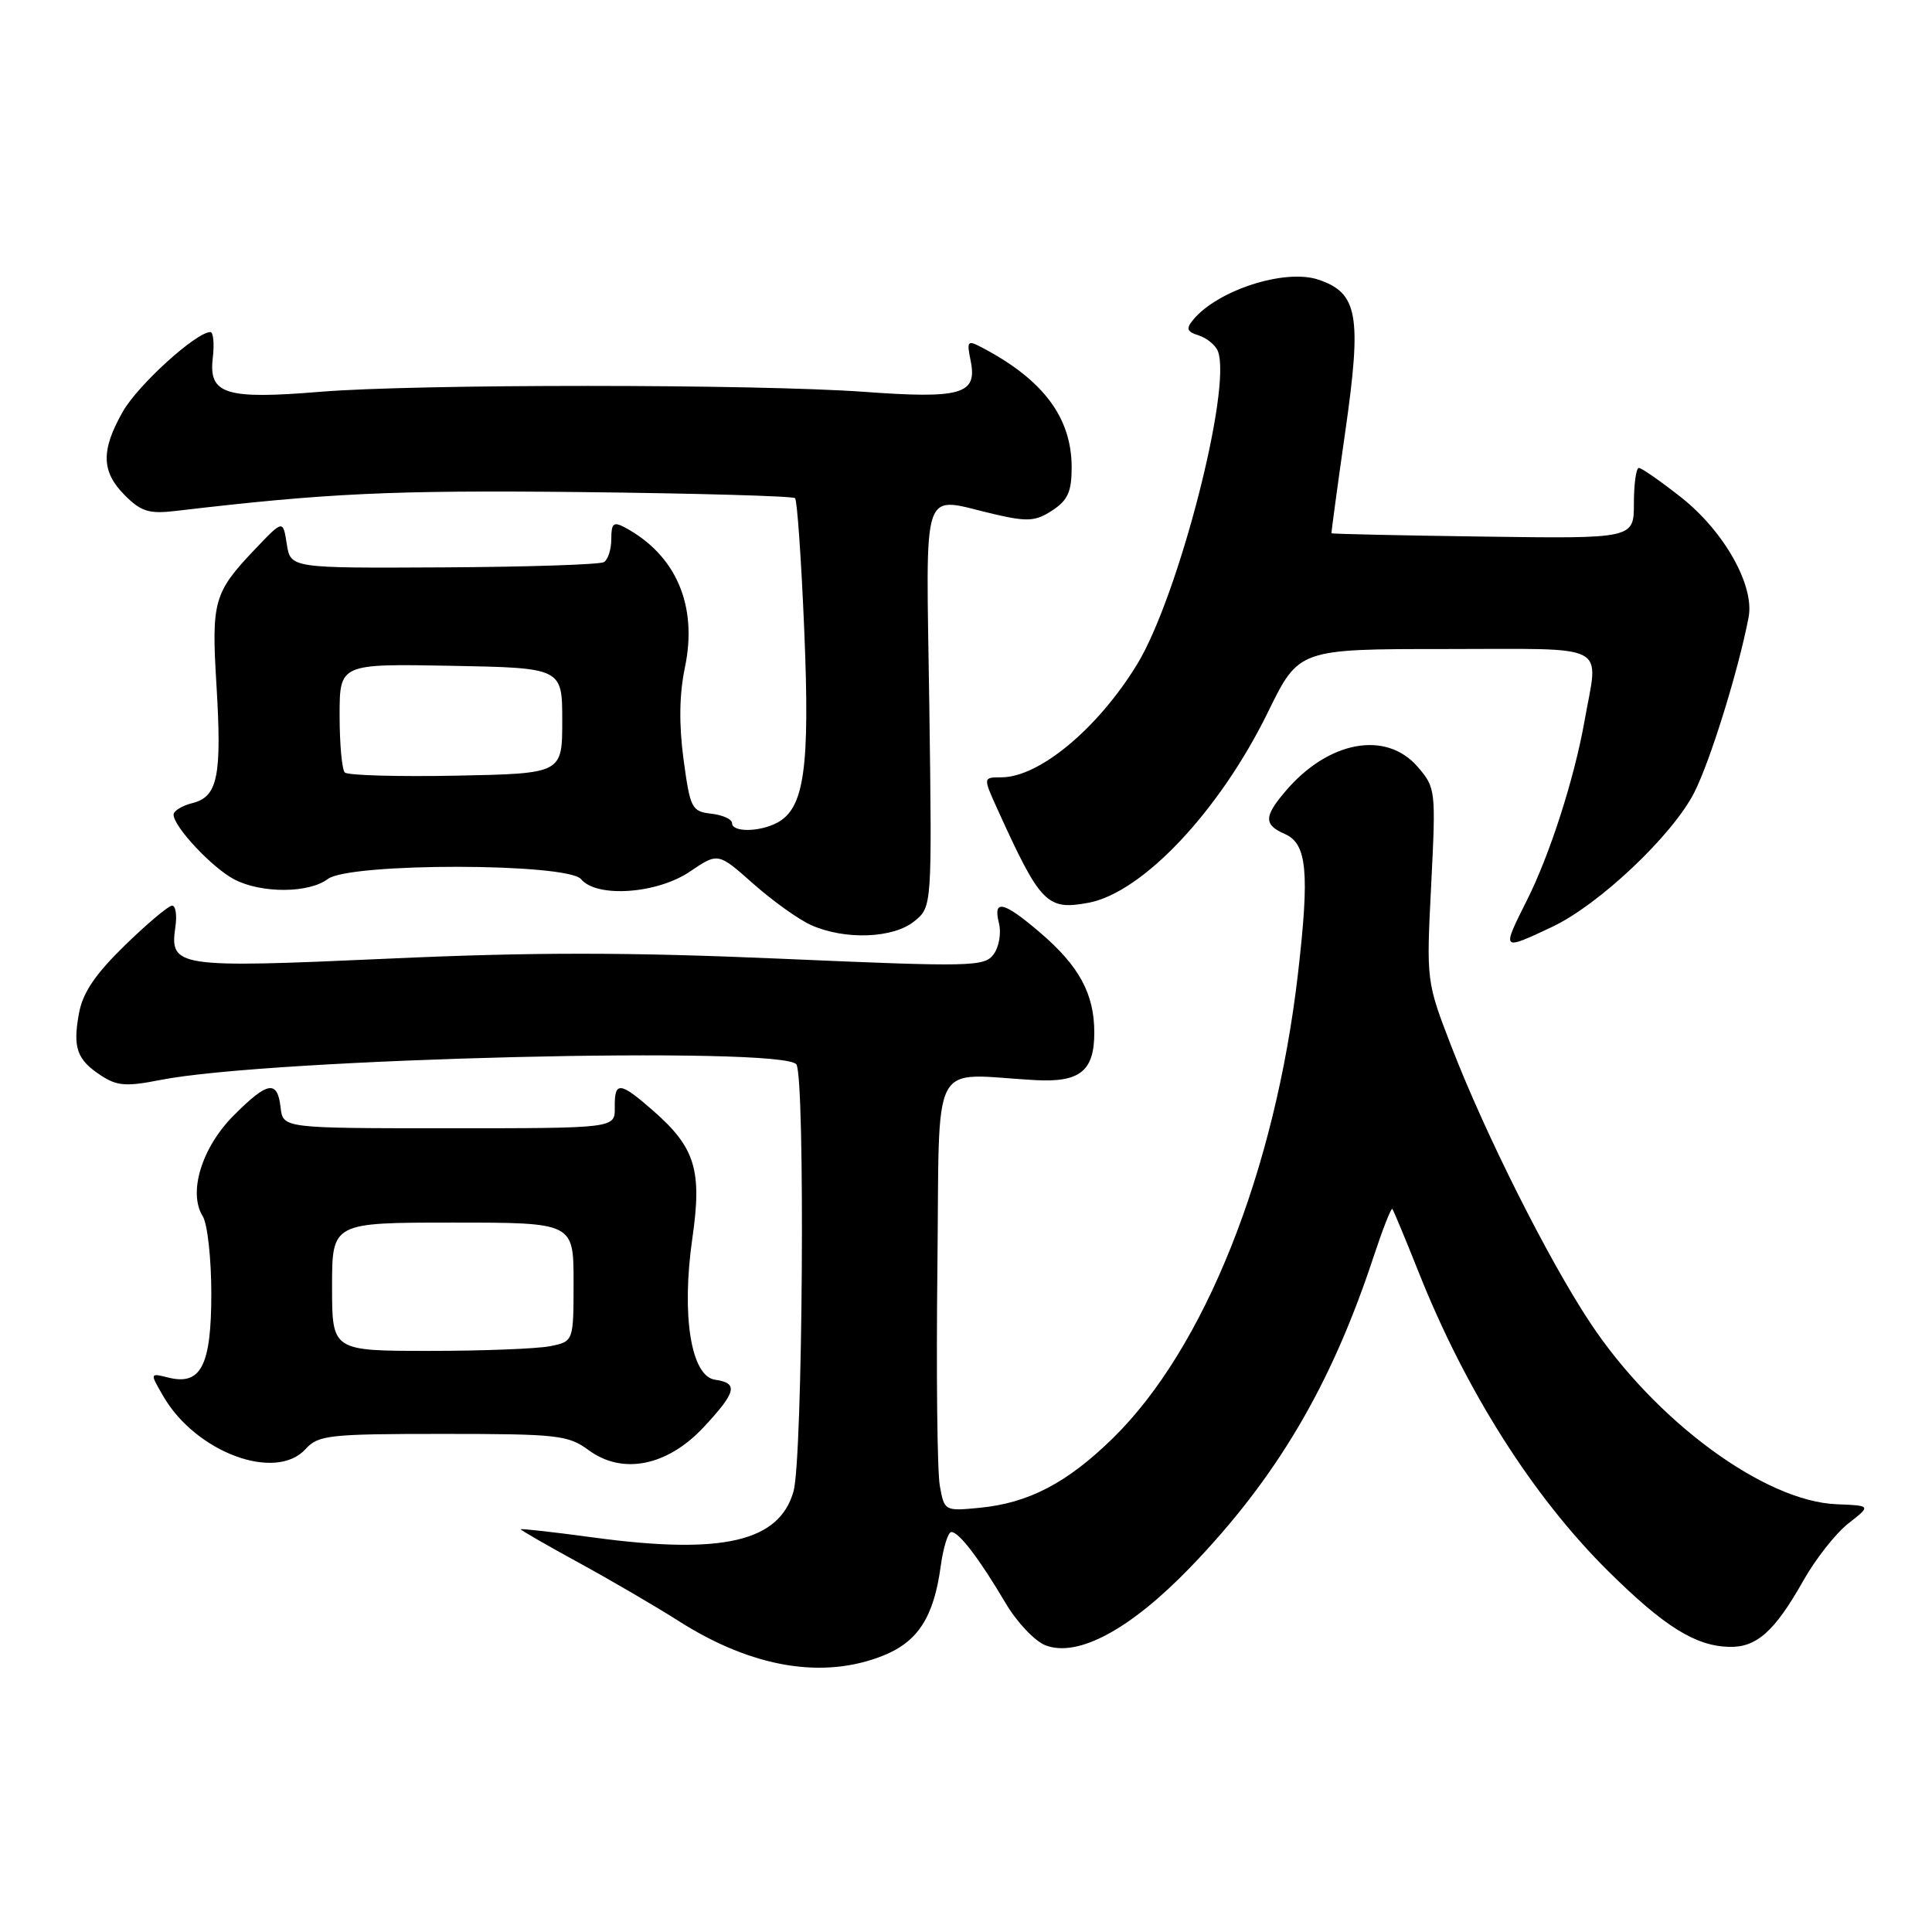 <?xml version="1.0" encoding="UTF-8" standalone="no"?>
<!DOCTYPE svg PUBLIC "-//W3C//DTD SVG 1.1//EN" "http://www.w3.org/Graphics/SVG/1.1/DTD/svg11.dtd" >
<svg xmlns="http://www.w3.org/2000/svg" xmlns:xlink="http://www.w3.org/1999/xlink" version="1.1" viewBox="0 0 256 256">
 <g >
 <path fill="currentColor"
d=" M 117.02 219.38 C 121.64 217.53 123.73 214.28 124.65 207.52 C 124.99 205.03 125.63 203.00 126.06 203.00 C 127.07 203.00 129.76 206.52 133.24 212.41 C 134.74 214.96 137.13 217.48 138.55 218.02 C 142.85 219.65 149.79 215.90 157.74 207.66 C 169.12 195.85 176.34 183.65 181.95 166.69 C 183.19 162.94 184.33 160.01 184.49 160.19 C 184.64 160.36 186.20 164.10 187.95 168.50 C 194.20 184.25 203.11 198.30 213.10 208.19 C 220.50 215.51 224.62 218.09 229.09 218.22 C 232.73 218.33 235.15 216.18 238.93 209.48 C 240.55 206.59 243.25 203.17 244.91 201.87 C 247.94 199.50 247.94 199.50 243.38 199.32 C 233.79 198.95 219.29 188.26 210.66 175.20 C 205.12 166.83 196.79 150.23 192.36 138.77 C 188.99 130.05 188.99 130.05 189.64 117.25 C 190.27 104.69 190.24 104.39 187.86 101.62 C 183.66 96.74 175.98 98.16 170.29 104.89 C 167.47 108.21 167.46 109.29 170.25 110.51 C 173.19 111.80 173.54 115.55 171.99 129.00 C 168.96 155.22 159.62 178.66 147.46 190.57 C 141.40 196.50 136.31 199.16 129.82 199.79 C 125.17 200.24 125.13 200.22 124.53 196.87 C 124.19 195.02 124.05 182.03 124.21 168.00 C 124.54 139.42 123.01 142.35 137.17 143.12 C 143.10 143.45 145.00 141.92 145.00 136.83 C 145.00 131.70 143.01 128.02 137.85 123.60 C 132.95 119.41 131.55 119.09 132.37 122.34 C 132.69 123.62 132.38 125.47 131.67 126.44 C 130.45 128.10 128.81 128.14 103.57 127.04 C 83.26 126.16 70.61 126.15 51.34 127.03 C 23.37 128.29 22.46 128.16 23.24 122.81 C 23.47 121.26 23.27 120.00 22.81 120.00 C 22.34 120.00 19.53 122.36 16.56 125.25 C 12.64 129.07 10.97 131.52 10.47 134.24 C 9.62 138.84 10.18 140.42 13.40 142.52 C 15.50 143.90 16.75 143.99 21.20 143.11 C 35.72 140.23 104.00 138.57 105.53 141.05 C 106.71 142.95 106.37 193.22 105.15 197.59 C 103.28 204.28 95.76 206.03 78.75 203.74 C 73.39 203.01 69.00 202.52 69.00 202.64 C 69.00 202.76 72.49 204.77 76.75 207.10 C 81.01 209.43 86.97 212.91 90.00 214.84 C 99.67 220.98 109.06 222.56 117.02 219.38 Z  M 40.50 192.00 C 42.17 190.16 43.58 190.00 58.70 190.00 C 73.87 190.00 75.29 190.16 77.98 192.14 C 82.47 195.46 88.41 194.28 93.25 189.10 C 97.58 184.45 97.87 183.26 94.75 182.82 C 91.56 182.37 90.27 174.30 91.74 164.08 C 93.04 155.07 92.13 152.08 86.61 147.23 C 82.12 143.29 81.41 143.22 81.46 146.75 C 81.50 149.50 81.50 149.50 59.50 149.50 C 37.50 149.50 37.50 149.50 37.18 146.75 C 36.76 143.07 35.48 143.28 30.97 147.80 C 26.75 152.02 24.90 158.01 26.86 161.15 C 27.49 162.15 28.00 166.77 28.00 171.42 C 28.00 180.96 26.63 183.63 22.28 182.53 C 19.84 181.92 19.84 181.92 21.67 185.06 C 26.00 192.48 36.55 196.37 40.50 192.00 Z  M 205.64 122.83 C 211.88 119.89 221.62 110.69 224.51 104.99 C 226.64 100.78 230.36 88.79 231.70 81.79 C 232.50 77.59 228.47 70.42 222.78 65.92 C 220.05 63.77 217.52 62.00 217.16 62.00 C 216.80 62.00 216.50 64.11 216.50 66.69 C 216.50 71.38 216.50 71.38 196.50 71.10 C 185.50 70.95 176.47 70.75 176.43 70.66 C 176.39 70.57 177.21 64.50 178.26 57.16 C 180.47 41.74 179.93 38.79 174.64 37.04 C 170.24 35.59 161.37 38.44 158.12 42.35 C 157.12 43.56 157.25 43.94 158.85 44.45 C 159.93 44.80 161.07 45.74 161.38 46.54 C 163.26 51.44 156.12 79.09 150.69 88.00 C 145.49 96.52 137.71 103.00 132.68 103.00 C 130.25 103.00 130.25 103.00 132.18 107.25 C 137.86 119.76 138.73 120.65 144.23 119.62 C 151.42 118.27 161.63 107.41 168.02 94.34 C 172.10 86.00 172.10 86.00 191.55 86.00 C 213.67 86.00 211.81 85.04 209.95 95.57 C 208.61 103.13 205.39 113.17 202.36 119.22 C 198.95 126.03 198.91 125.99 205.64 122.83 Z  M 121.14 122.08 C 123.50 120.17 123.50 120.17 123.14 93.58 C 122.72 63.31 121.85 65.85 131.86 68.16 C 136.17 69.15 137.23 69.08 139.44 67.63 C 141.49 66.29 142.00 65.15 142.00 61.93 C 142.00 55.38 138.28 50.37 130.27 46.13 C 128.16 45.01 128.07 45.11 128.63 47.88 C 129.50 52.25 127.36 52.86 114.50 51.92 C 100.10 50.88 55.23 50.87 42.50 51.91 C 29.89 52.95 27.64 52.25 28.19 47.48 C 28.42 45.57 28.27 44.00 27.88 44.00 C 26.00 44.00 18.27 51.02 16.27 54.55 C 13.35 59.70 13.42 62.51 16.55 65.64 C 18.70 67.79 19.76 68.12 23.30 67.70 C 43.33 65.34 51.87 64.94 76.81 65.20 C 92.23 65.37 105.07 65.73 105.35 66.01 C 105.63 66.30 106.18 74.20 106.57 83.58 C 107.33 101.77 106.58 107.09 102.99 109.01 C 100.64 110.26 97.00 110.30 97.00 109.07 C 97.00 108.55 95.76 107.99 94.25 107.82 C 91.65 107.52 91.45 107.12 90.57 100.60 C 89.95 95.94 90.01 92.00 90.76 88.41 C 92.47 80.24 89.58 73.52 82.78 69.88 C 81.30 69.09 81.00 69.34 81.00 71.41 C 81.00 72.77 80.57 74.15 80.03 74.48 C 79.50 74.81 69.94 75.12 58.78 75.18 C 38.50 75.29 38.50 75.29 38.00 72.09 C 37.50 68.88 37.50 68.88 33.87 72.69 C 28.32 78.51 28.00 79.63 28.68 90.73 C 29.41 102.83 28.86 105.57 25.51 106.41 C 24.13 106.75 23.00 107.45 23.00 107.94 C 23.00 109.54 28.15 115.03 31.07 116.54 C 34.68 118.40 40.93 118.37 43.44 116.47 C 46.30 114.30 75.20 114.33 77.00 116.50 C 79.08 119.00 87.08 118.44 91.43 115.48 C 95.15 112.96 95.15 112.96 99.82 117.11 C 102.40 119.39 105.85 121.86 107.50 122.59 C 111.97 124.58 118.36 124.34 121.14 122.08 Z  M 44.00 170.50 C 44.00 162.00 44.00 162.00 60.00 162.00 C 76.00 162.00 76.00 162.00 76.00 169.88 C 76.00 177.75 76.00 177.75 72.88 178.38 C 71.16 178.72 63.96 179.00 56.88 179.00 C 44.00 179.00 44.00 179.00 44.00 170.50 Z  M 45.69 102.36 C 45.31 101.98 45.00 98.58 45.00 94.81 C 45.00 87.95 45.00 87.95 59.75 88.22 C 74.50 88.50 74.50 88.50 74.50 95.50 C 74.50 102.50 74.50 102.50 60.44 102.78 C 52.71 102.93 46.07 102.74 45.69 102.36 Z "/>
</g>
</svg>